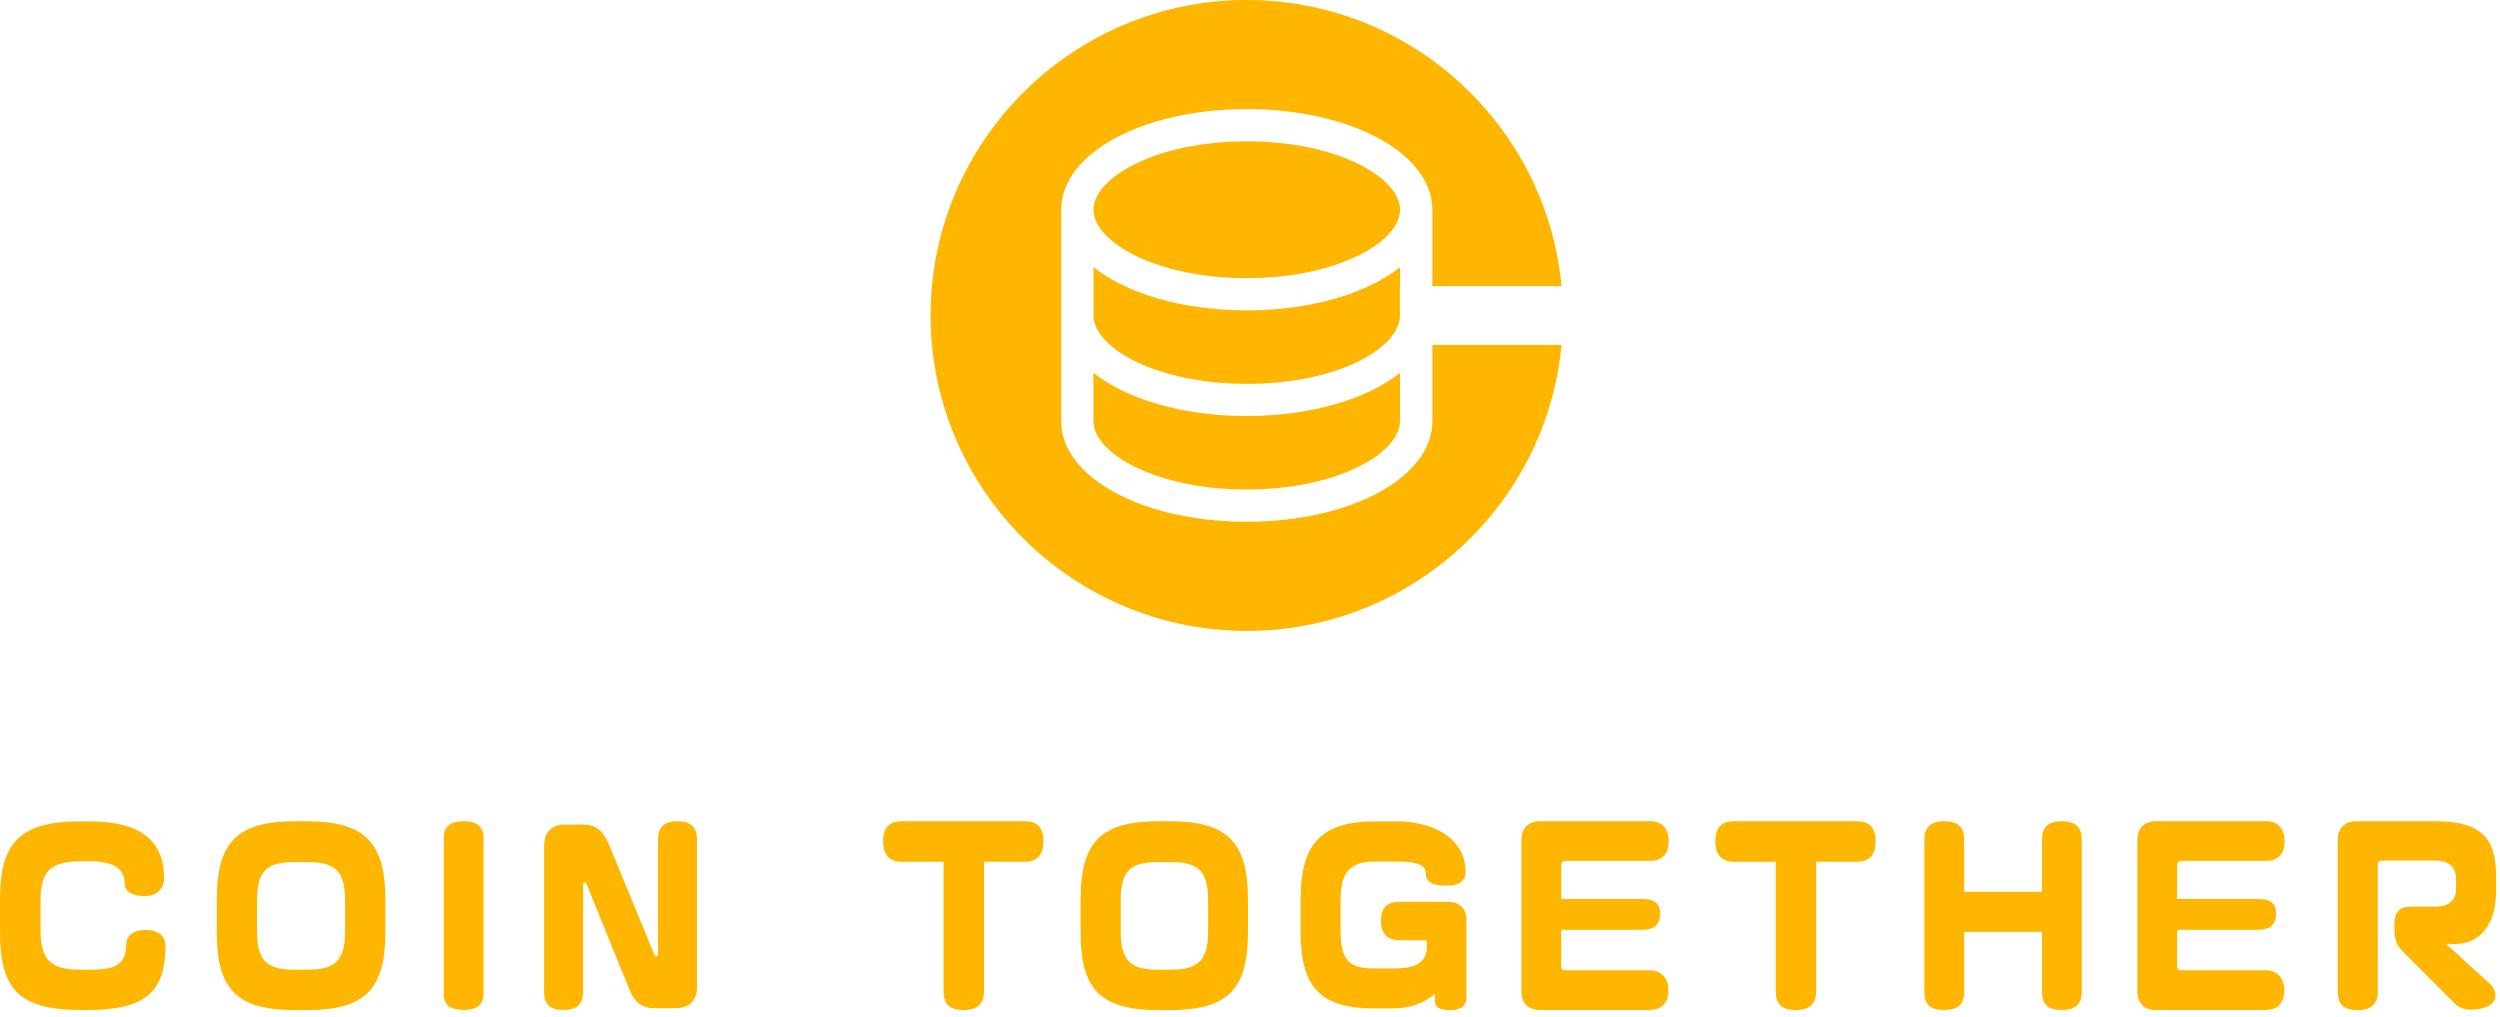 <svg width="317" height="129" viewBox="0 0 317 129" fill="none" xmlns="http://www.w3.org/2000/svg">
<path d="M18.501 117.919C16.529 117.919 16.015 118.982 16.015 119.667C16.015 122.702 14.077 122.96 11.128 122.96H10.254C6.533 122.96 5.144 121.828 5.144 118.004V114.095C5.144 110.477 6.43 109.208 10.254 109.208H11.351C14.677 109.208 15.809 110.306 15.809 112.054C15.809 112.792 16.392 113.615 18.364 113.615C20.336 113.615 20.816 112.157 20.816 111.42C20.816 106.859 18.158 104.15 11.334 104.15H10.236C2.4 104.133 0 106.945 0 114.095V118.004C0 125.12 2.04 128.069 10.254 128.069H11.128C18.57 128.069 20.987 125.669 20.987 119.856C20.987 119.119 20.507 117.919 18.501 117.919Z" fill="#FFB601"/>
<path d="M61.316 106.242C61.316 105.042 60.715 104.133 58.795 104.133C56.875 104.133 56.275 104.99 56.275 106.208V126.012C56.275 127.263 56.84 128.052 58.795 128.052C60.75 128.052 61.316 127.178 61.316 125.977V106.242Z" fill="#FFB601"/>
<path d="M88.373 106.465C88.373 105.093 87.824 104.133 85.903 104.133C83.983 104.133 83.434 105.127 83.434 106.465V121.056C83.434 121.176 83.332 121.279 83.246 121.279C83.126 121.279 83.023 121.211 82.989 121.091L77.21 107.065C76.576 105.556 75.701 104.561 74.038 104.561H71.603C69.872 104.561 68.997 105.59 68.997 107.288V125.754C68.997 127.195 69.546 128.052 71.466 128.052C73.387 128.052 73.935 127.126 73.935 125.754V112.054C73.935 111.934 74.004 111.866 74.158 111.866C74.227 111.866 74.312 111.934 74.347 112.02L79.765 125.36C80.382 126.903 81.24 127.829 82.886 127.829H85.749C87.447 127.829 88.373 126.835 88.373 125.137V106.465Z" fill="#FFB601"/>
<path d="M38.854 104.133H37.465C30.075 104.133 27.486 106.756 27.486 114.078V118.21C27.486 125.48 30.04 128.086 37.465 128.086H38.854C46.278 128.086 48.867 125.48 48.867 118.21V114.078C48.867 106.808 46.244 104.133 38.854 104.133ZM43.758 118.193C43.758 122.188 42.043 122.96 38.854 122.96H37.465C34.241 122.96 32.595 122.188 32.595 118.193V114.061C32.595 110.031 34.241 109.311 37.465 109.311H38.854C42.043 109.311 43.758 110.031 43.758 114.061V118.193Z" fill="#FFB601"/>
<path d="M129.901 104.133H114.383C112.977 104.133 111.983 104.716 111.983 106.688C111.983 108.659 113.046 109.277 114.383 109.277H119.647V125.703C119.647 127.195 120.264 128.069 122.185 128.069C124.105 128.069 124.774 127.092 124.774 125.703V109.277H129.901C131.255 109.277 132.301 108.659 132.301 106.688C132.301 104.716 131.341 104.133 129.901 104.133Z" fill="#FFB601"/>
<path d="M148.299 104.133H146.927C139.589 104.133 137.017 106.756 137.017 114.078V118.21C137.017 125.48 139.554 128.086 146.927 128.086H148.299C155.672 128.086 158.244 125.48 158.244 118.21V114.078C158.244 106.808 155.655 104.133 148.299 104.133ZM153.186 118.193C153.186 122.188 151.488 122.96 148.316 122.96H146.944C143.738 122.96 142.109 122.188 142.109 118.193V114.061C142.109 110.031 143.738 109.311 146.944 109.311H148.316C151.488 109.311 153.186 110.031 153.186 114.061V118.193Z" fill="#FFB601"/>
<path d="M185.952 116.735C185.952 115.226 185.095 114.352 183.603 114.352H177.413C176.059 114.352 175.099 114.935 175.099 116.77C175.099 118.604 176.162 119.222 177.448 119.222H180.585C180.808 119.222 180.946 119.324 180.946 119.616V119.77C180.946 121.828 179.951 122.805 176.625 122.805H174.19C170.983 122.805 169.989 121.639 169.989 118.038V114.043C169.989 110.786 171.052 109.242 174.31 109.242H177.105C180.02 109.242 180.791 109.825 180.791 110.717C180.791 111.557 181.203 112.294 183.363 112.294C185.198 112.294 185.832 111.643 185.832 110.563C185.832 106.379 181.889 104.15 177.105 104.15H174.31C167.348 104.15 164.914 107.219 164.914 114.043V118.038C164.914 124.743 167.006 127.863 174.173 127.863H176.607C178.751 127.863 180.551 127.212 181.957 126.029V126.955C181.957 127.692 182.472 128.086 183.912 128.086C185.352 128.086 185.935 127.435 185.935 126.577V116.752L185.952 116.735Z" fill="#FFB601"/>
<path d="M209.271 104.133H195.263C193.788 104.133 192.914 105.042 192.914 106.516V125.72C192.914 127.195 193.771 128.069 195.263 128.069H209.151C210.403 128.069 211.552 127.452 211.552 125.583C211.552 123.714 210.334 123.028 209.186 123.028H198.503C198.143 123.028 197.955 122.84 197.955 122.514V117.901H208.157C209.374 117.901 210.506 117.541 210.506 115.878C210.506 114.215 209.357 113.992 208.191 113.992H197.955V109.74C197.955 109.38 198.143 109.157 198.503 109.157H209.271C210.454 109.157 211.586 108.574 211.586 106.671C211.586 104.767 210.437 104.116 209.271 104.116V104.133Z" fill="#FFB601"/>
<path d="M235.42 104.133H219.902C218.496 104.133 217.502 104.716 217.502 106.688C217.502 108.659 218.565 109.277 219.902 109.277H225.166V125.703C225.166 127.195 225.783 128.069 227.704 128.069C229.624 128.069 230.293 127.092 230.293 125.703V109.277H235.42C236.774 109.277 237.82 108.659 237.82 106.688C237.82 104.716 236.86 104.133 235.42 104.133Z" fill="#FFB601"/>
<path d="M263.969 106.482C263.969 105.093 263.386 104.133 261.431 104.133C259.476 104.133 258.927 105.11 258.927 106.448V113.083H249.051V106.448C249.051 105.059 248.502 104.133 246.479 104.133C244.627 104.133 244.01 105.11 244.01 106.448V125.754C244.01 127.212 244.61 128.069 246.479 128.069C248.502 128.069 249.051 127.143 249.051 125.754V118.159H258.927V125.72C258.927 127.212 259.51 128.069 261.431 128.069C263.351 128.069 263.969 127.143 263.969 125.72V106.482Z" fill="#FFB601"/>
<path d="M287.373 104.133H273.364C271.89 104.133 271.015 105.042 271.015 106.516V125.72C271.015 127.195 271.873 128.069 273.364 128.069H287.253C288.505 128.069 289.654 127.452 289.654 125.583C289.654 123.714 288.436 123.028 287.287 123.028H276.605C276.245 123.028 276.056 122.84 276.056 122.514V117.901H286.259C287.476 117.901 288.608 117.541 288.608 115.878C288.608 114.215 287.459 113.992 286.293 113.992H276.056V109.74C276.056 109.38 276.245 109.157 276.605 109.157H287.373C288.556 109.157 289.688 108.574 289.688 106.671C289.688 104.767 288.539 104.116 287.373 104.116V104.133Z" fill="#FFB601"/>
<path d="M316.505 111.249C316.505 106.688 315.064 104.133 308.84 104.133H298.775C297.301 104.133 296.426 105.042 296.426 106.499V125.72C296.426 127.212 297.009 128.086 298.93 128.086C300.85 128.086 301.502 127.143 301.502 125.72V109.671C301.502 109.277 301.622 109.122 302.016 109.122H308.84C310.504 109.122 311.429 109.928 311.429 111.574V112.706C311.429 114.026 310.692 114.969 308.703 114.969H305.788C304.211 114.969 303.611 115.621 303.611 117.267C303.611 119.273 303.765 119.753 304.931 120.919L311.378 127.349C311.824 127.795 312.664 128.035 313.178 128.035C315.493 128.035 316.419 127.126 316.419 126.286C316.419 125.669 316.196 125.189 315.682 124.708L310.126 119.667L311.018 119.702C314.773 119.805 316.505 116.821 316.505 113.032V111.249Z" fill="#FFB601"/>
<path d="M177.529 33.88C173.32 37.211 166.254 39.356 158.092 39.356C149.93 39.356 142.854 37.211 138.656 33.88V40C138.656 44.107 146.643 48.674 158.092 48.674C169.541 48.674 177.304 44.22 177.509 40.163V36.271H177.529V33.88Z" fill="#FFB601"/>
<path d="M181.625 43.719V53.395C181.625 60.547 171.292 66.156 158.092 66.156C144.892 66.156 134.559 60.547 134.559 53.395V26.595C134.559 19.443 144.902 13.834 158.092 13.834C171.282 13.834 181.625 19.443 181.625 26.595V36.271H198C196.105 15.959 178.932 0 158.092 0C135.983 0 118 17.941 118 40C118 62.059 135.983 80 158.092 80C178.942 80 196.105 64.041 198 43.729H181.625V43.719Z" fill="#FFB601"/>
<path d="M158.092 17.92C146.633 17.92 138.656 22.497 138.656 26.594C138.656 30.691 146.643 35.269 158.092 35.269C169.541 35.269 177.529 30.691 177.529 26.594C177.529 22.497 169.541 17.92 158.092 17.92Z" fill="#FFB601"/>
<path d="M138.645 47.275V53.395C138.645 57.503 146.633 62.07 158.082 62.07C169.531 62.07 177.519 57.492 177.519 53.395V47.275C173.31 50.606 166.244 52.752 158.082 52.752C149.92 52.752 142.844 50.606 138.645 47.275Z" fill="#FFB601"/>
</svg>
